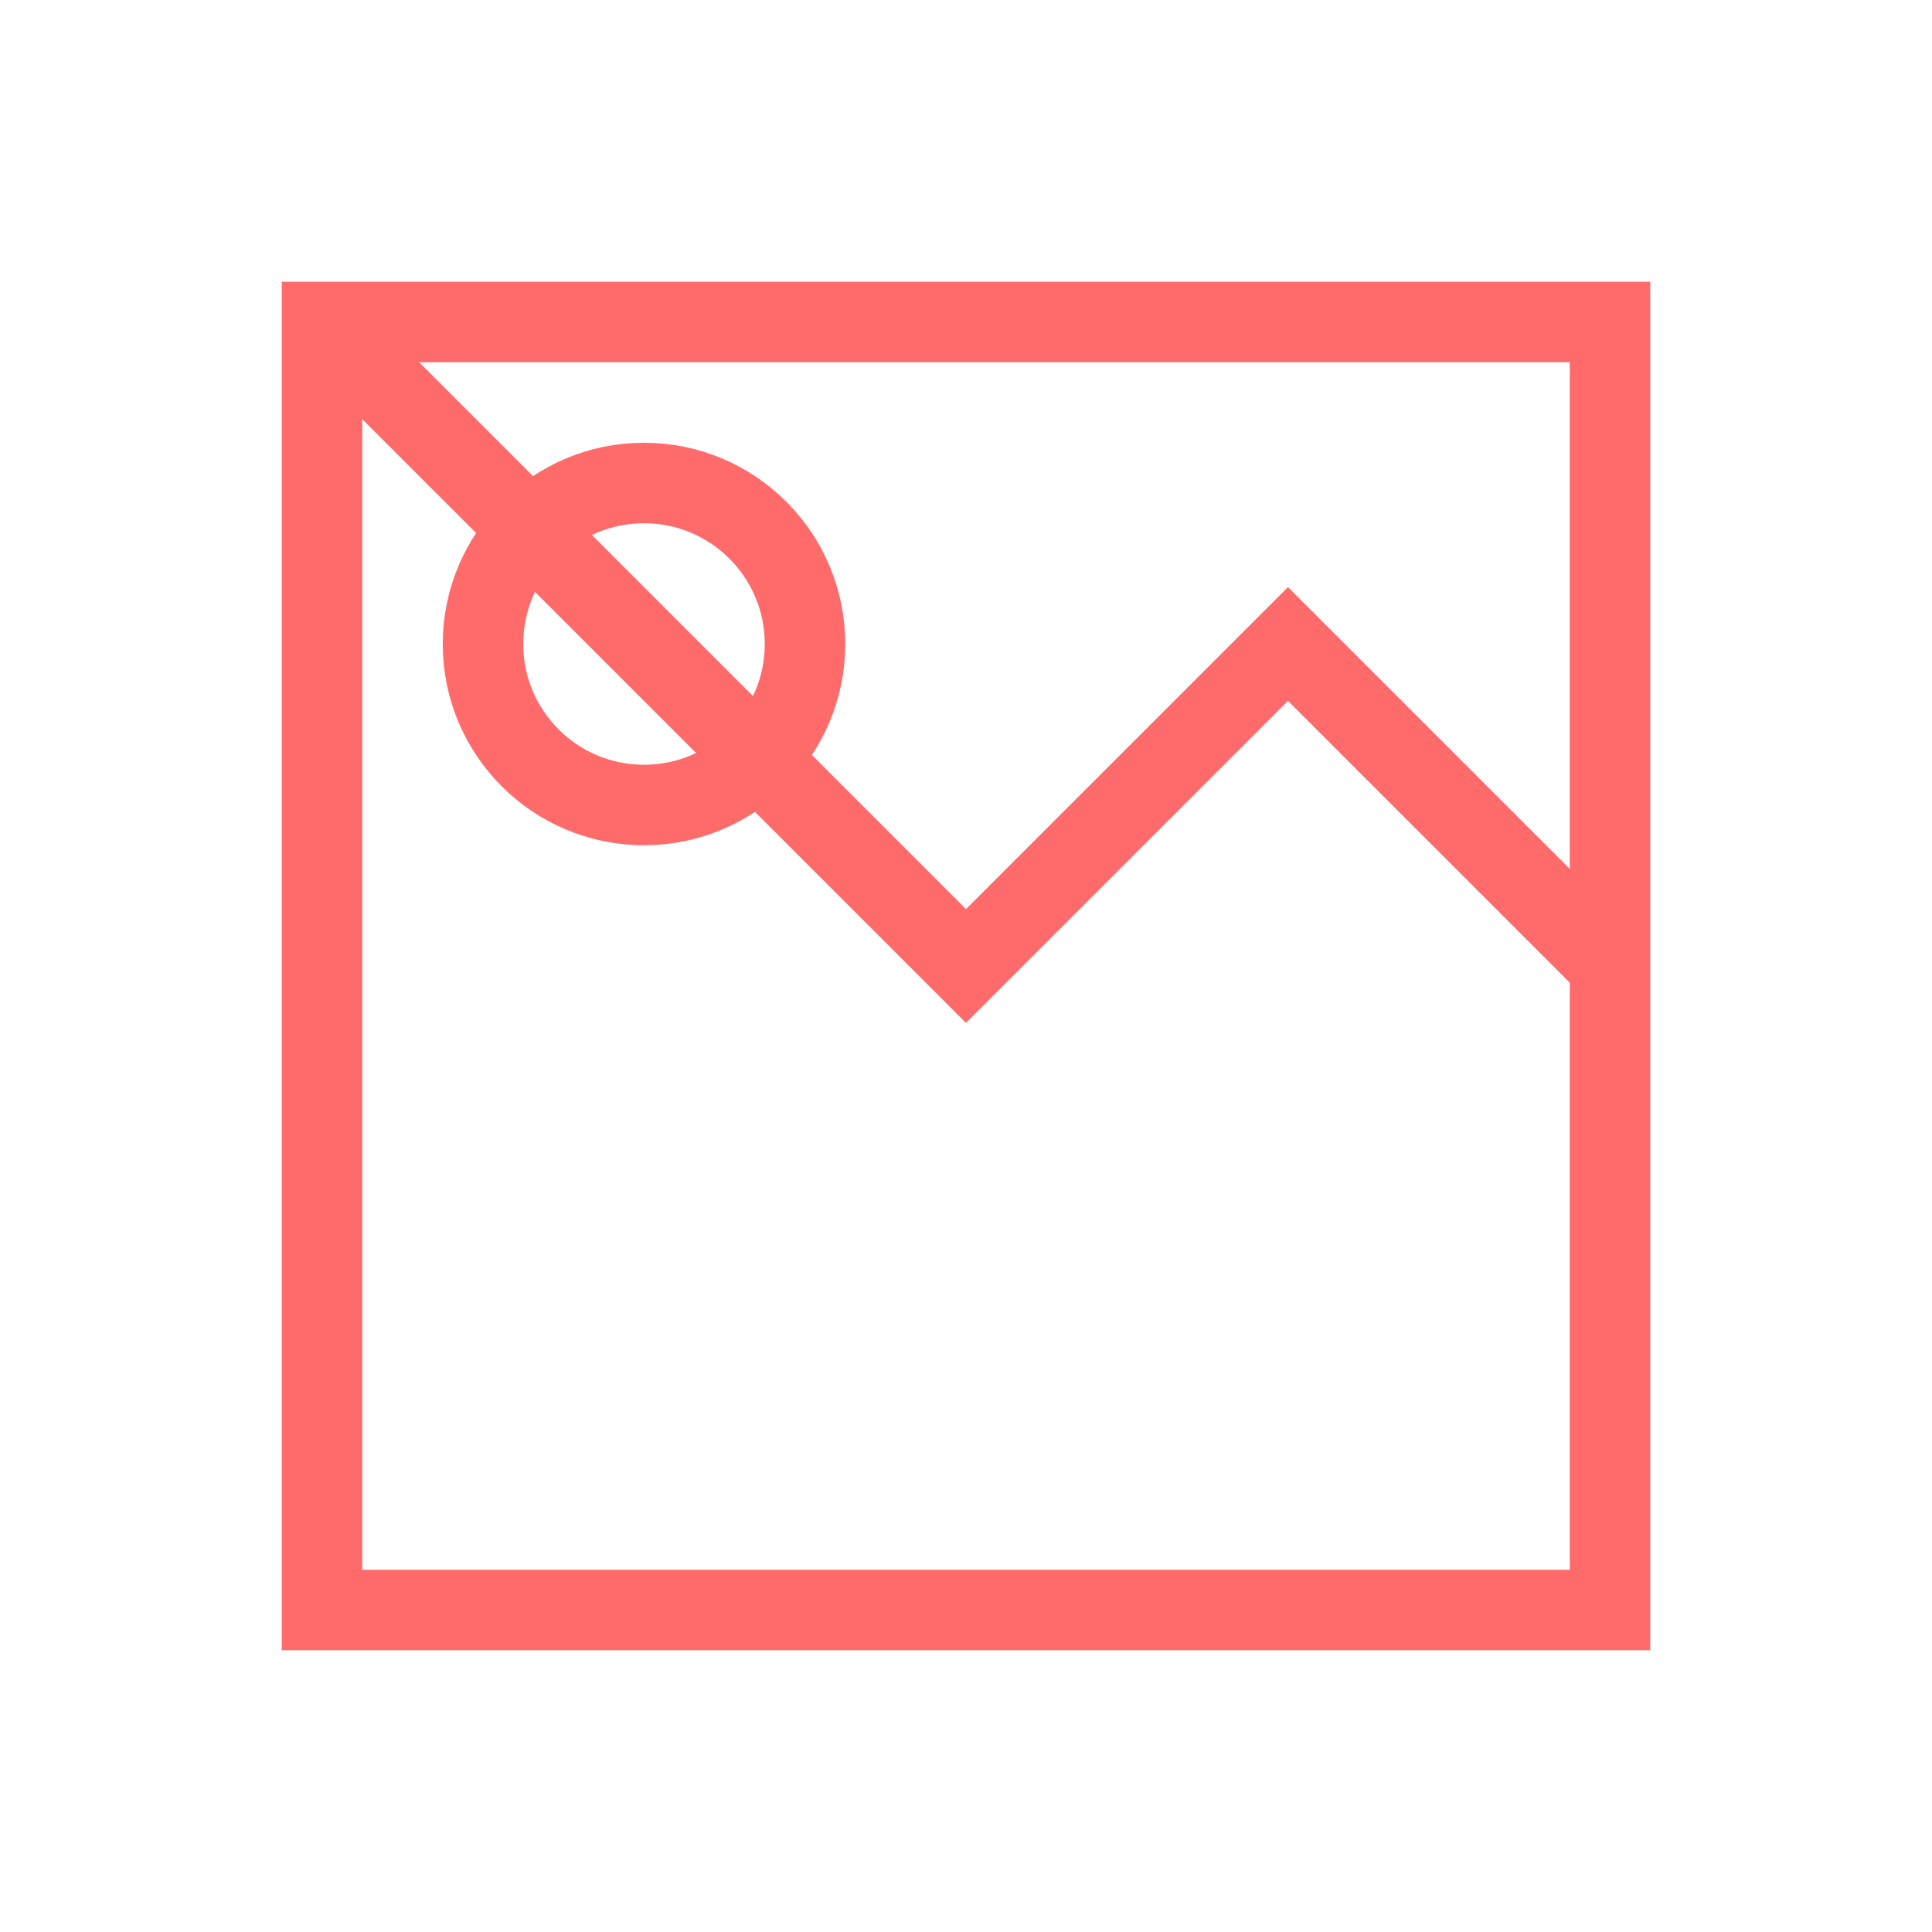 <svg width="48" height="48" viewBox="0 0 48 48" fill="none" xmlns="http://www.w3.org/2000/svg">
  <path d="M8 8h32v32H8z" stroke="#FF6B6B" stroke-width="2"/>
  <path d="M8 8l16 16 8-8 8 8" stroke="#FF6B6B" stroke-width="2"/>
  <circle cx="16" cy="16" r="4" stroke="#FF6B6B" stroke-width="2"/>
</svg>